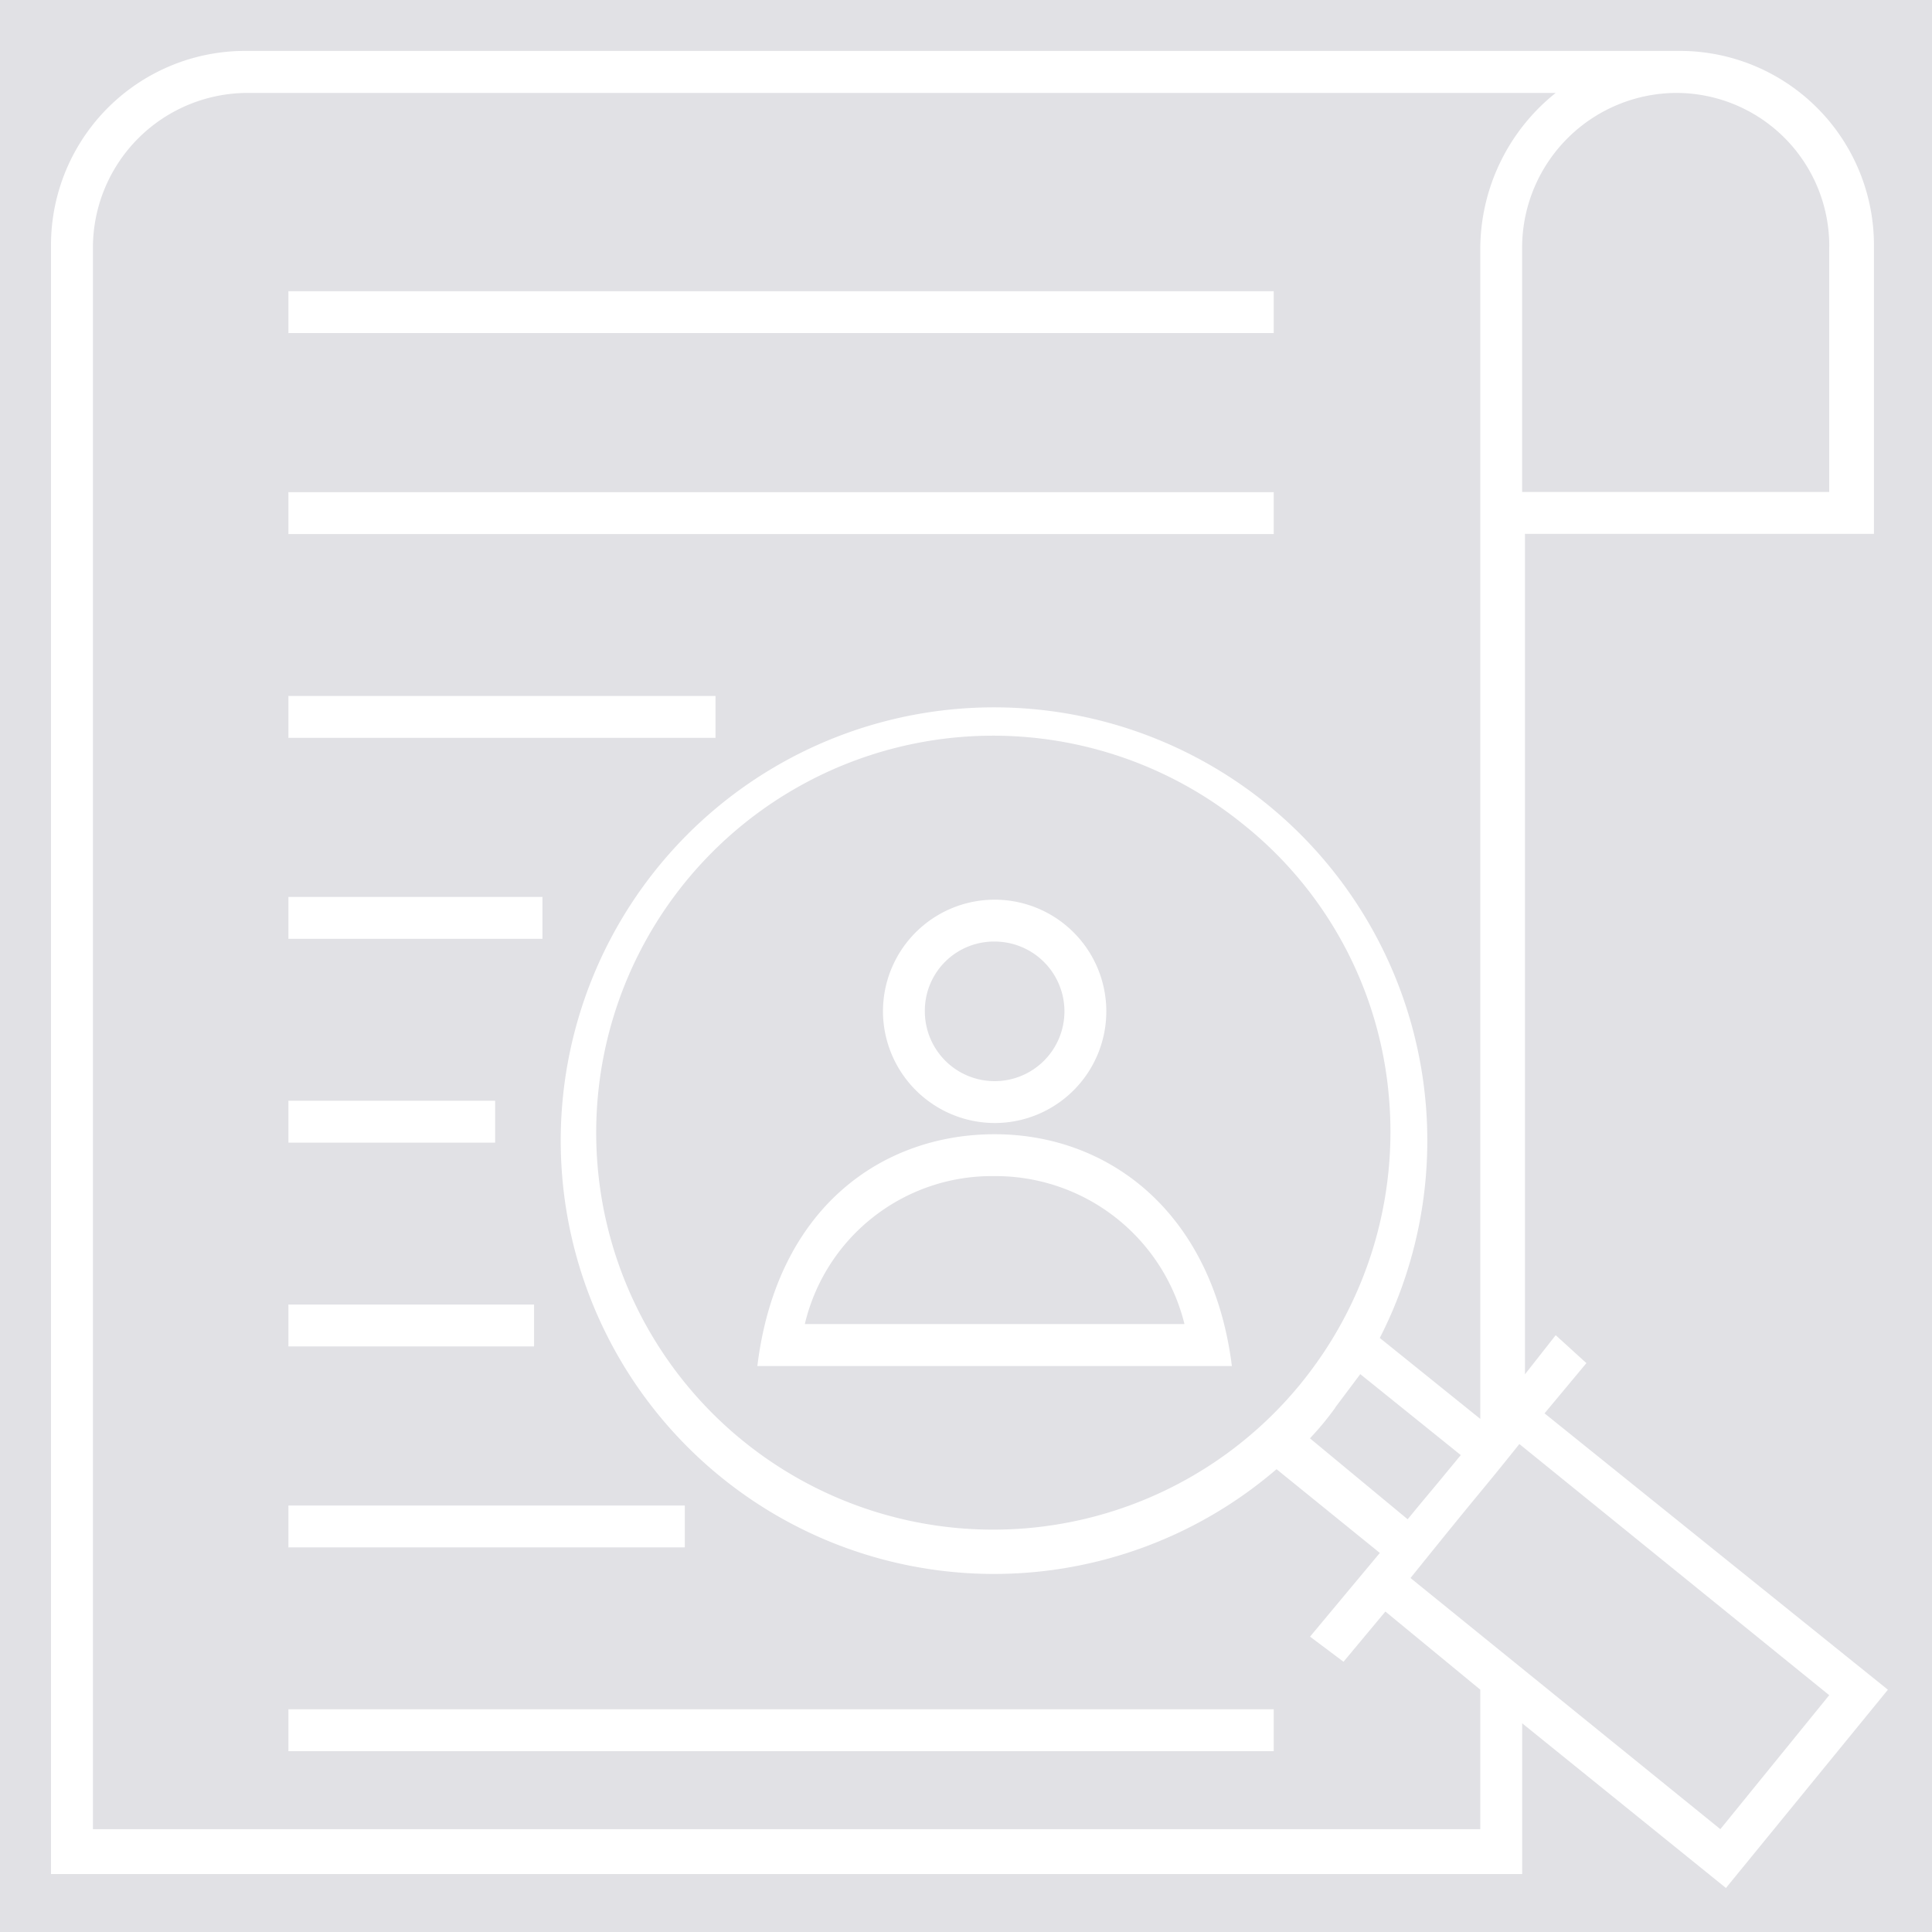 <svg xmlns="http://www.w3.org/2000/svg" xmlns:xlink="http://www.w3.org/1999/xlink" width="40" height="40" viewBox="0 0 40 40">
  <rect x="0" y="0" width="40" height="40" fill="#333333" stroke="none"/>
  <defs>
    <clipPath id="clip-path">
      <path id="Path_4245" data-name="Path 4245" d="M139.21,139.21h38.145v38.145H139.21Z" transform="translate(-139.21 -139.21)" fill="#fff"/>
    </clipPath>
    <clipPath id="clip-Create_Preferences">
      <rect width="40" height="40"/>
    </clipPath>
  </defs>
  <g id="Create_Preferences" data-name="Create Preferences" clip-path="url(#clip-Create_Preferences)">
    <rect width="40" height="40" fill="#e1e1e5"/>
    <g id="download_-_2022-10-03T153738.682" data-name="download - 2022-10-03T153738.682" transform="translate(-138.21 -138.21)">
      <g id="Group_2113" data-name="Group 2113" transform="translate(139.21 139.21)" clip-path="url(#clip-path)">
        <path id="Path_4244" data-name="Path 4244" d="M177.95,173.861l-7.109-5.722.867-1.04-.636-.578-.636.809v-17.4h7.225v-5.953a4.021,4.021,0,0,0-4.046-4.046h-29.65a4.021,4.021,0,0,0-4.046,4.046v33.7h30.459v-3.121l4.219,3.41ZM165.813,167.5a8.219,8.219,0,1,1-1.214-11.559,8.093,8.093,0,0,1,3.005,5.491,8.246,8.246,0,0,1-1.792,6.068Zm.693.52.52-.693,2.081,1.676c-.809.983-.578.693-1.1,1.329l-2.023-1.676A6.132,6.132,0,0,0,166.507,168.024Zm10.229-24.043v5.086h-6.358V143.98a3.207,3.207,0,0,1,3.179-3.179A3.169,3.169,0,0,1,176.736,143.98Zm-7.224,32.771H140.787V143.98a3.207,3.207,0,0,1,3.179-3.179h27.106a4.144,4.144,0,0,0-1.561,3.179v24.274l-2.081-1.676a8.971,8.971,0,1,0-2.138,2.717l2.139,1.734-.578.693-.867,1.04.693.52.867-1.04,1.965,1.618Zm-1.445-5.2c1.676-2.081,1.329-1.618,2.254-2.774l6.415,5.2-2.254,2.774Z" transform="translate(-139.863 -139.877)" fill="#fff"/>
      </g>
      <path id="Path_4246" data-name="Path 4246" d="M200.92,201.64h20.4v.867h-20.4Z" transform="translate(-56.739 -57.401)" fill="#fff"/>
      <path id="Path_4247" data-name="Path 4247" d="M200.92,253.3h20.4v.867h-20.4Z" transform="translate(-56.739 -104.9)" fill="#fff"/>
      <path id="Path_4248" data-name="Path 4248" d="M200.92,305.68h8.843v.867H200.92Z" transform="translate(-56.739 -153.061)" fill="#fff"/>
      <path id="Path_4249" data-name="Path 4249" d="M200.92,357.34h5.26v.867h-5.26Z" transform="translate(-56.739 -200.56)" fill="#fff"/>
      <path id="Path_4250" data-name="Path 4250" d="M200.92,409.73H205.2v.867H200.92Z" transform="translate(-56.739 -248.73)" fill="#fff"/>
      <path id="Path_4251" data-name="Path 4251" d="M200.92,462.11h5.086v.867H200.92Z" transform="translate(-56.739 -296.891)" fill="#fff"/>
      <path id="Path_4252" data-name="Path 4252" d="M200.92,513.77h8.207v.867H200.92Z" transform="translate(-56.739 -344.39)" fill="#fff"/>
      <path id="Path_4253" data-name="Path 4253" d="M200.92,566.15h20.4v.867h-20.4Z" transform="translate(-56.739 -392.551)" fill="#fff"/>
      <path id="Path_4254" data-name="Path 4254" d="M356.069,362.678a2.312,2.312,0,1,0-2.312-2.312A2.319,2.319,0,0,0,356.069,362.678Zm0-3.757a1.445,1.445,0,1,1-1.445,1.445A1.431,1.431,0,0,1,356.069,358.921Z" transform="translate(-197.266 -201.217)" fill="#fff"/>
      <path id="Path_4255" data-name="Path 4255" d="M326.381,418.34c-2.312,0-4.508,1.5-4.913,4.8h9.825c-.4-3.178-2.543-4.8-4.913-4.8Zm-3.93,3.93a3.98,3.98,0,0,1,3.93-3.063,4.027,4.027,0,0,1,3.93,3.063Z" transform="translate(-167.578 -256.647)" fill="#fff"/>
    </g>
  </g>
</svg>
